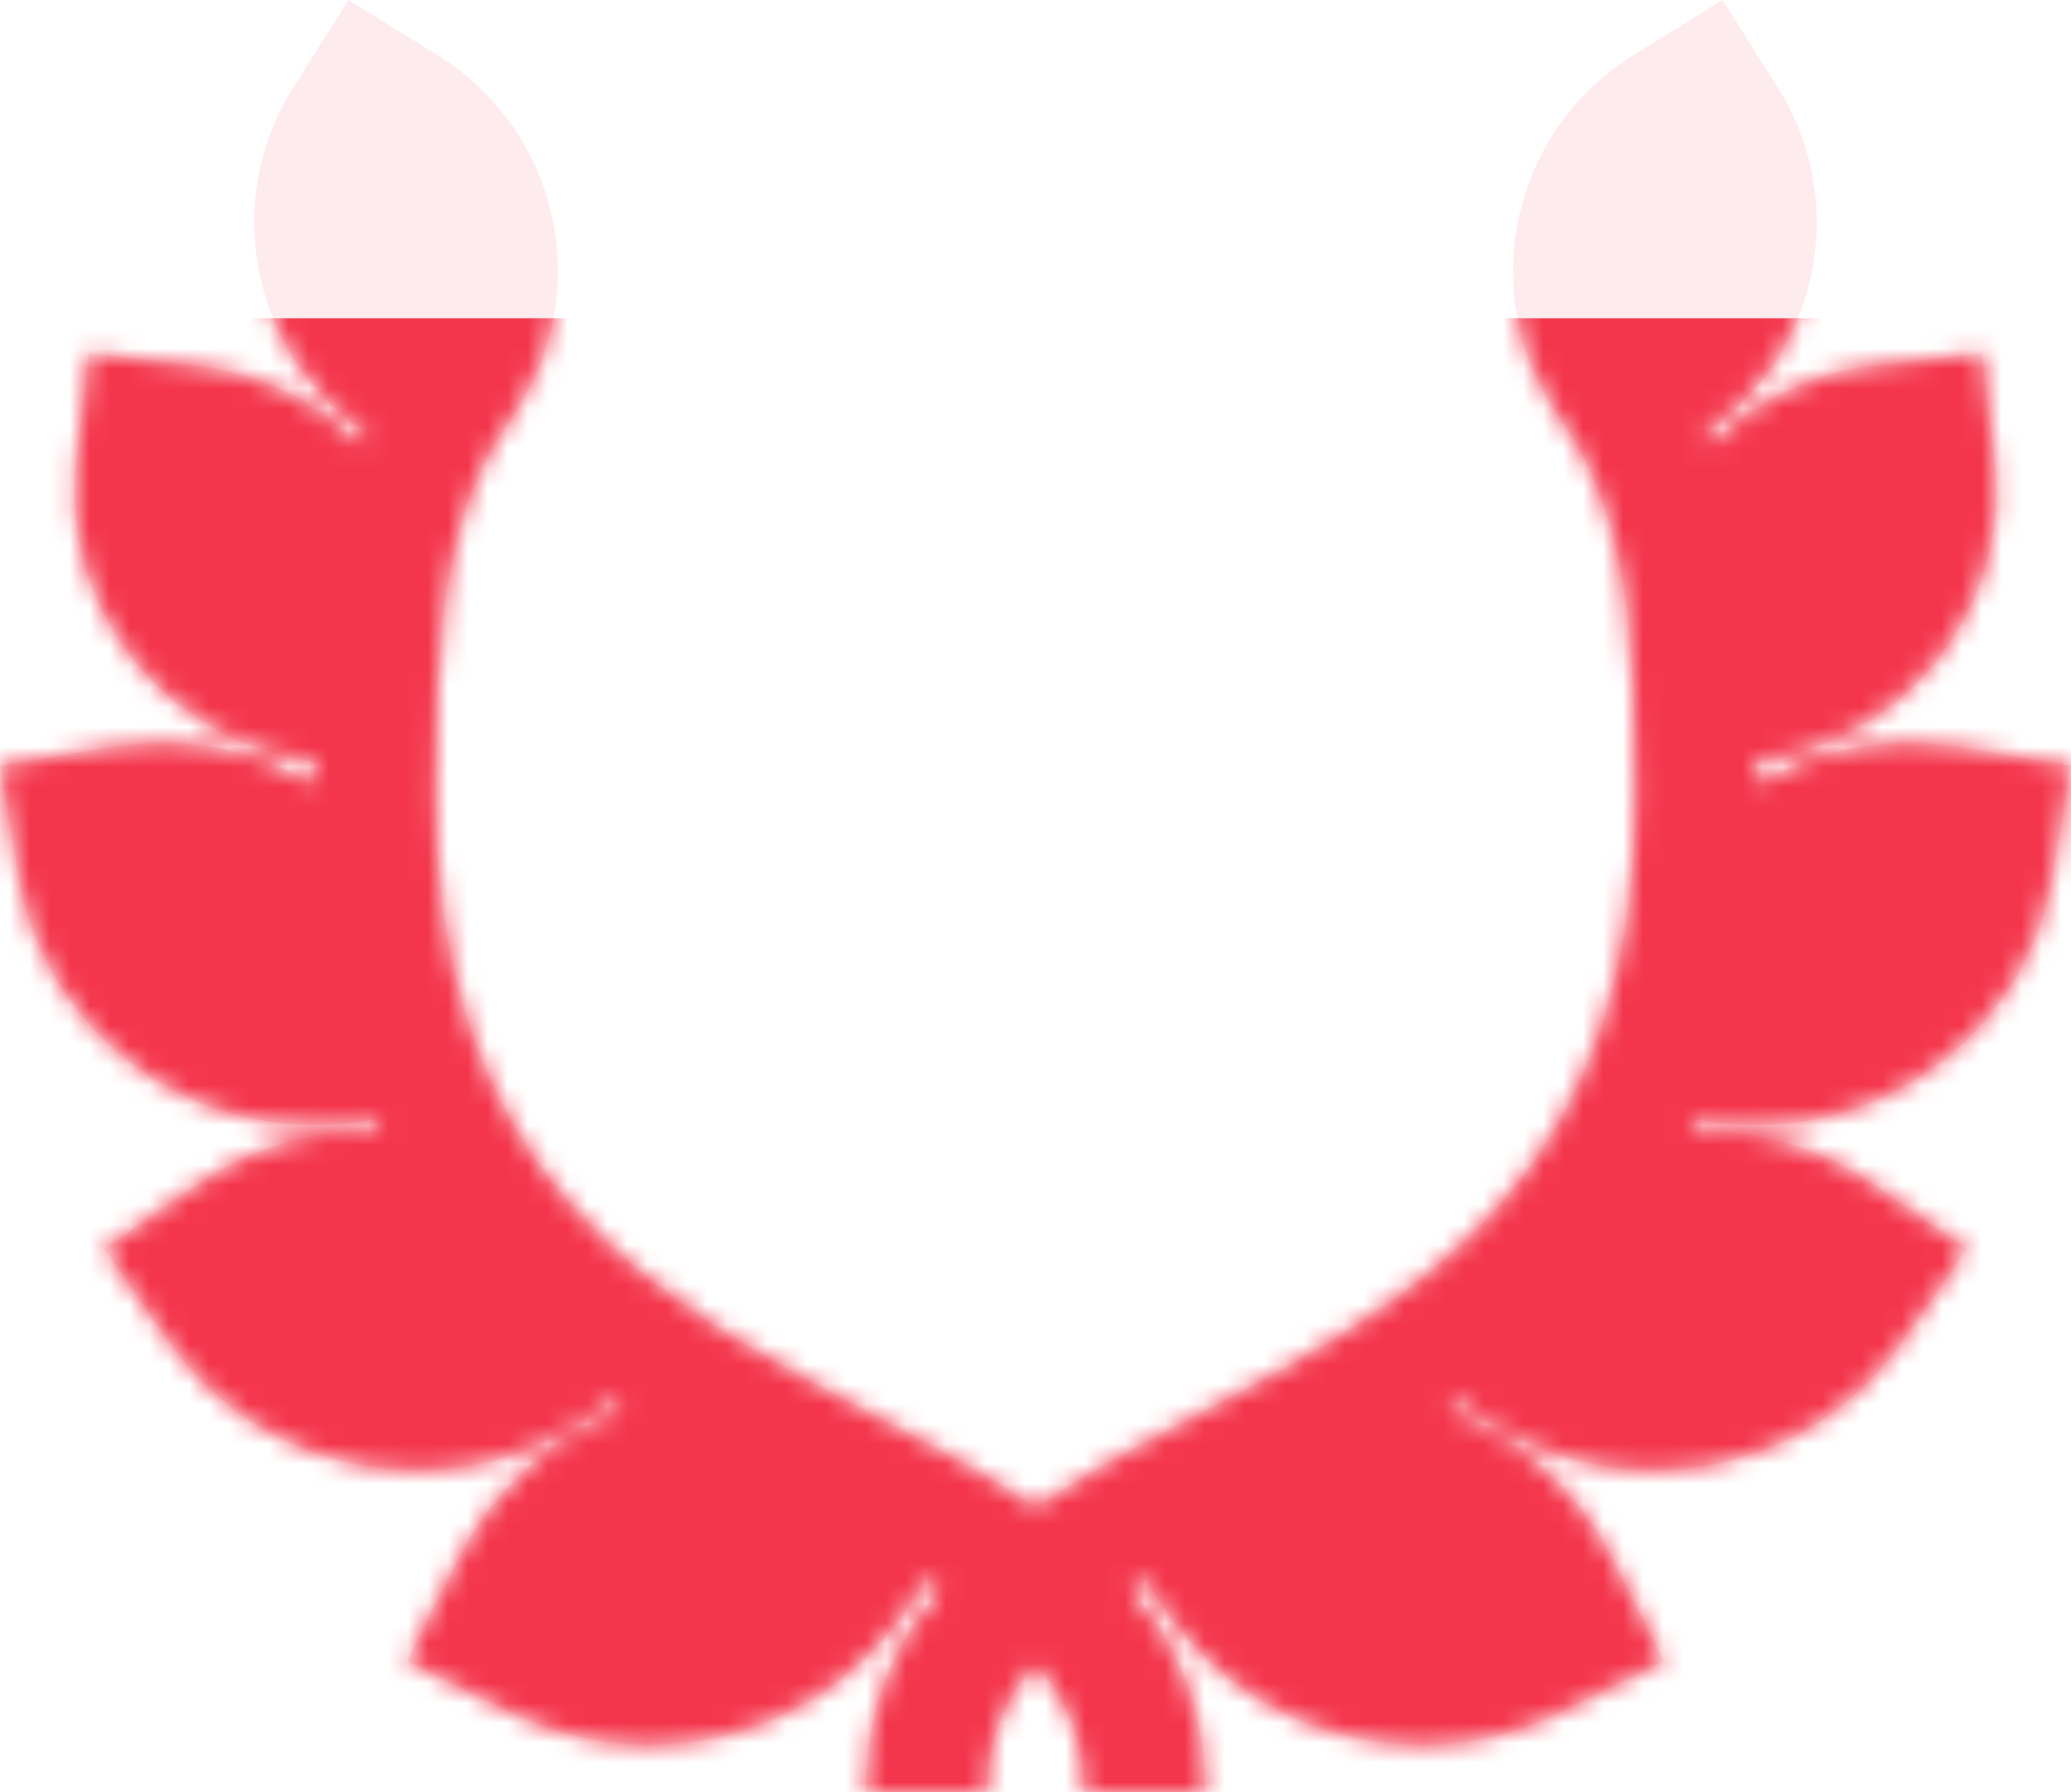 <svg width="104" height="90" viewBox="0 0 104 90" fill="none" xmlns="http://www.w3.org/2000/svg">
<path d="M85.716 56.283C86.548 56.421 87.391 56.491 88.235 56.492C91.342 56.492 94.366 55.538 96.947 53.714C100.222 51.399 102.392 47.959 103.056 44.026L104 38.441L98.365 37.505C94.725 36.901 91.168 37.654 88.216 39.388C88.216 39.001 88.214 38.616 88.211 38.231C95.677 37.276 101.023 30.524 100.154 23.09L99.528 17.739L94.13 18.36C90.887 18.732 88.037 20.199 85.905 22.342C85.823 22.132 85.739 21.923 85.651 21.716C91.297 17.861 92.941 10.223 89.275 4.403L86.501 0L82.06 2.749C79.134 4.56 77.096 7.391 76.319 10.722C75.542 14.052 76.12 17.484 77.947 20.383L79.335 22.587C81.674 26.996 82.119 32.067 82.119 39.857C82.119 48.67 79.82 55.504 75.091 60.75C70.875 65.427 65.332 68.321 59.972 71.121C57.235 72.55 54.467 73.996 52 75.678C49.533 73.996 46.764 72.55 44.028 71.121C38.667 68.321 33.125 65.427 28.908 60.75C24.179 55.504 21.88 48.67 21.88 39.857C21.88 32.068 22.326 26.997 24.663 22.589L26.053 20.383C27.879 17.483 28.458 14.052 27.681 10.722C26.904 7.391 24.865 4.56 21.94 2.75L17.498 0L14.725 4.403C11.059 10.222 12.702 17.858 18.343 21.713C18.257 21.917 18.172 22.122 18.091 22.328C15.893 20.118 13.025 18.723 9.87 18.36L4.472 17.74L3.846 23.09C2.976 30.525 8.323 37.277 15.79 38.232C15.787 38.617 15.785 39.003 15.784 39.389C12.832 37.655 9.275 36.902 5.634 37.506L0 38.441L0.944 44.026C1.608 47.959 3.777 51.399 7.053 53.714C9.634 55.539 12.657 56.492 15.764 56.492C16.6 56.492 17.443 56.423 18.284 56.283L18.835 56.191C18.924 56.397 19.015 56.602 19.108 56.806C15.853 56.68 12.659 57.594 9.935 59.465L5.225 62.698L8.487 67.366C10.789 70.659 14.246 72.867 18.222 73.583C19.125 73.746 20.04 73.828 20.957 73.828C24.006 73.828 26.981 72.913 29.54 71.155L30.712 70.351C30.906 70.488 31.101 70.624 31.297 70.759C27.696 72.152 24.784 74.781 23.045 78.233L20.441 83.399L25.653 85.98C27.881 87.084 30.251 87.606 32.587 87.606C38.217 87.606 43.647 84.57 46.413 79.316C46.691 79.48 46.963 79.643 47.228 79.805C44.934 82.457 43.471 85.716 43.471 90H49.569C49.569 87.363 50.408 85.339 52 83.552C53.592 85.339 54.431 87.363 54.431 90H60.529C60.529 85.716 59.066 82.457 56.773 79.805C57.043 79.64 57.314 79.477 57.587 79.317C60.353 84.57 65.783 87.606 71.413 87.606C73.749 87.606 76.12 87.084 78.347 85.981L83.559 83.399L80.955 78.233C79.163 74.678 76.165 72.108 72.695 70.765C72.894 70.628 73.091 70.49 73.288 70.351L74.46 71.156C77.02 72.913 79.994 73.828 83.043 73.828C83.951 73.828 84.866 73.747 85.778 73.583C89.754 72.867 93.212 70.659 95.513 67.366L98.775 62.699L94.066 59.465C91.341 57.595 88.147 56.68 84.893 56.806C84.986 56.603 85.076 56.398 85.165 56.192L85.716 56.283Z" fill="#F4364C" fill-opacity="0.1"/>
<mask id="mask0_2312_41062" style="mask-type:alpha" maskUnits="userSpaceOnUse" x="0" y="0" width="104" height="90">
<path d="M85.716 56.283C86.548 56.421 87.391 56.491 88.235 56.492C91.342 56.492 94.366 55.538 96.947 53.714C100.222 51.399 102.392 47.959 103.056 44.026L104 38.441L98.365 37.505C94.725 36.901 91.168 37.654 88.216 39.388C88.216 39.001 88.214 38.616 88.211 38.231C95.677 37.276 101.023 30.524 100.154 23.09L99.528 17.739L94.13 18.36C90.887 18.732 88.037 20.199 85.905 22.342C85.823 22.132 85.739 21.923 85.651 21.716C91.297 17.861 92.941 10.223 89.275 4.403L86.501 0L82.06 2.749C79.134 4.56 77.096 7.391 76.319 10.722C75.542 14.052 76.12 17.484 77.947 20.383L79.335 22.587C81.674 26.996 82.119 32.067 82.119 39.857C82.119 48.67 79.82 55.504 75.091 60.75C70.875 65.427 65.332 68.321 59.972 71.121C57.235 72.55 54.467 73.996 52 75.678C49.533 73.996 46.764 72.55 44.028 71.121C38.667 68.321 33.125 65.427 28.908 60.75C24.179 55.504 21.88 48.67 21.88 39.857C21.88 32.068 22.326 26.997 24.663 22.589L26.053 20.383C27.879 17.483 28.458 14.052 27.681 10.722C26.904 7.391 24.865 4.56 21.94 2.75L17.498 0L14.725 4.403C11.059 10.222 12.702 17.858 18.343 21.713C18.257 21.917 18.172 22.122 18.091 22.328C15.893 20.118 13.025 18.723 9.87 18.36L4.472 17.74L3.846 23.09C2.976 30.525 8.323 37.277 15.79 38.232C15.787 38.617 15.785 39.003 15.784 39.389C12.832 37.655 9.275 36.902 5.634 37.506L0 38.441L0.944 44.026C1.608 47.959 3.777 51.399 7.053 53.714C9.634 55.539 12.657 56.492 15.764 56.492C16.6 56.492 17.443 56.423 18.284 56.283L18.835 56.191C18.924 56.397 19.015 56.602 19.108 56.806C15.853 56.68 12.659 57.594 9.935 59.465L5.225 62.698L8.487 67.366C10.789 70.659 14.246 72.867 18.222 73.583C19.125 73.746 20.04 73.828 20.957 73.828C24.006 73.828 26.981 72.913 29.54 71.155L30.712 70.351C30.906 70.488 31.101 70.624 31.297 70.759C27.696 72.152 24.784 74.781 23.045 78.233L20.441 83.399L25.653 85.98C27.881 87.084 30.251 87.606 32.587 87.606C38.217 87.606 43.647 84.57 46.413 79.316C46.691 79.48 46.963 79.643 47.228 79.805C44.934 82.457 43.471 85.716 43.471 90H49.569C49.569 87.363 50.408 85.339 52 83.552C53.592 85.339 54.431 87.363 54.431 90H60.529C60.529 85.716 59.066 82.457 56.773 79.805C57.043 79.64 57.314 79.477 57.587 79.317C60.353 84.57 65.783 87.606 71.413 87.606C73.749 87.606 76.12 87.084 78.347 85.981L83.559 83.399L80.955 78.233C79.163 74.678 76.165 72.108 72.695 70.765C72.894 70.628 73.091 70.49 73.288 70.351L74.46 71.156C77.02 72.913 79.994 73.828 83.043 73.828C83.951 73.828 84.866 73.747 85.778 73.583C89.754 72.867 93.212 70.659 95.513 67.366L98.775 62.699L94.066 59.465C91.341 57.595 88.147 56.68 84.893 56.806C84.986 56.603 85.076 56.398 85.165 56.192L85.716 56.283Z" fill="#4D956A"/>
</mask>
<g mask="url(#mask0_2312_41062)">
<rect x="-4.216" y="15.985" width="112.432" height="75.412" fill="#F4364C"/>
</g>
</svg>
